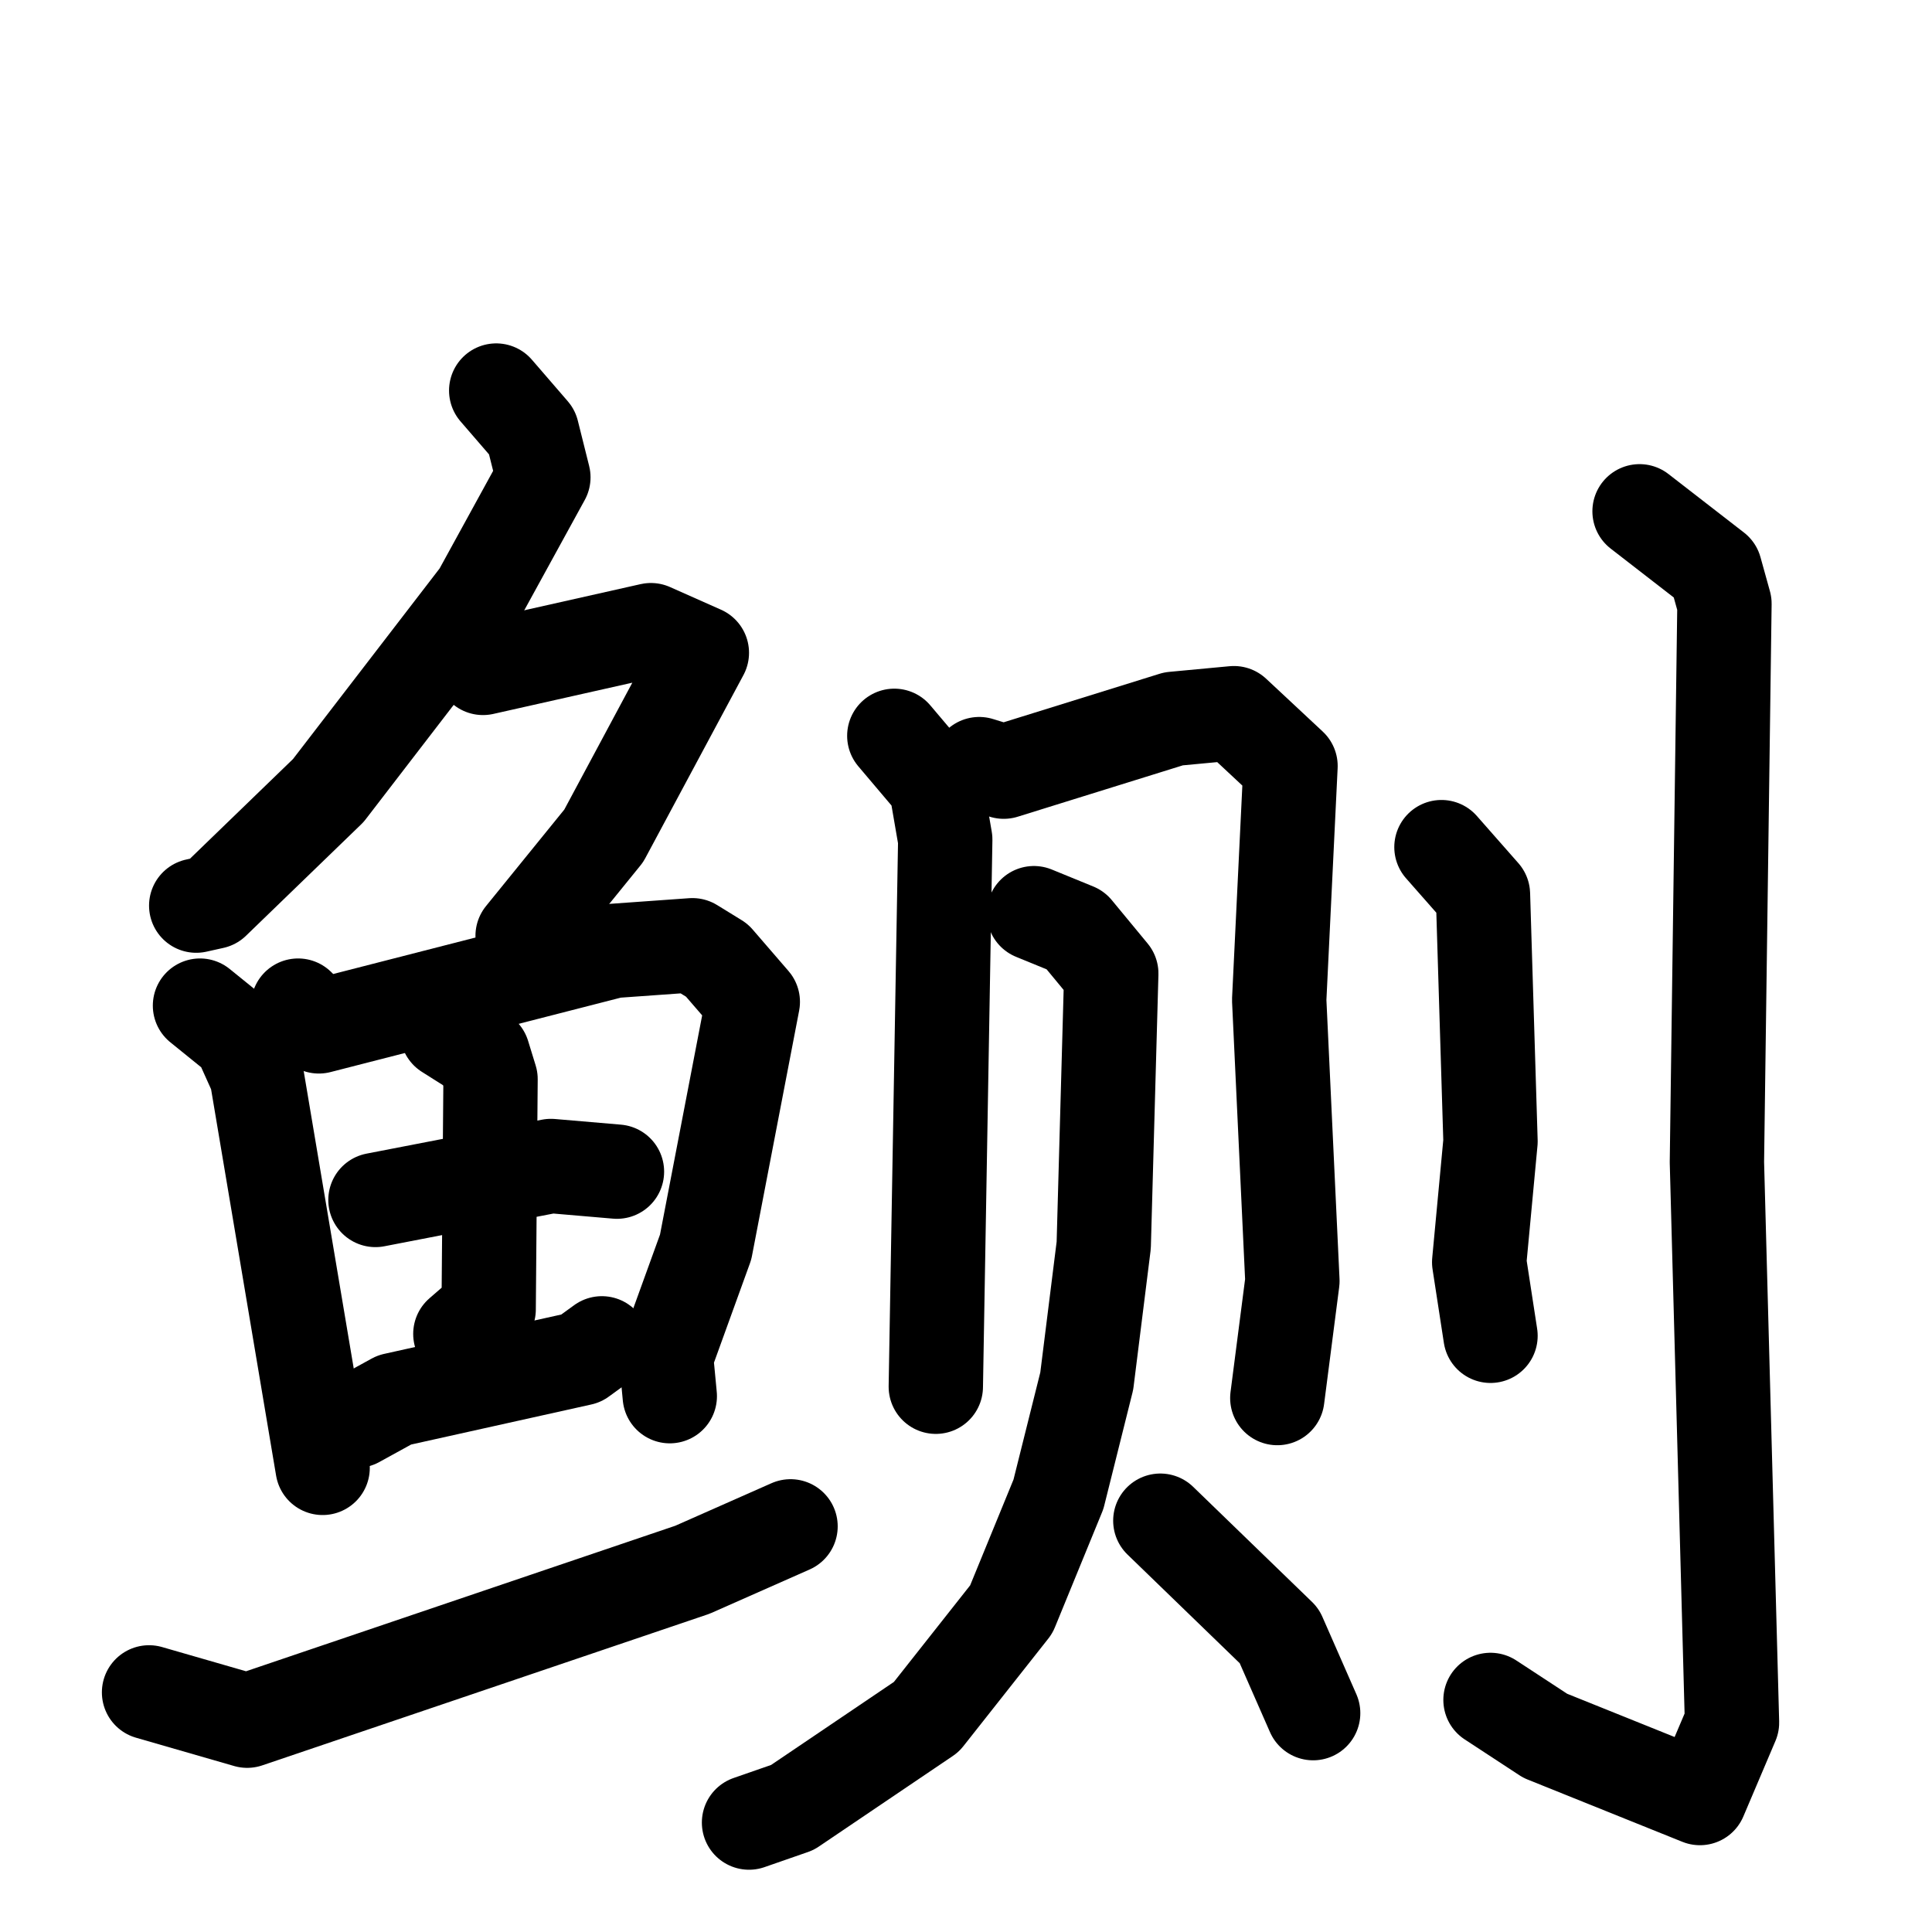 <svg xmlns="http://www.w3.org/2000/svg" viewBox="0 0 1024 1024">
  <g style="fill:none;stroke:#000000;stroke-width:50;stroke-linecap:round;stroke-linejoin:round;" transform="scale(1, 1) translate(0, 0)">
    <path d="M 263.0,207.0 L 282.0,229.0 L 288.0,253.0 L 254.0,315.0 L 174.0,419.0 L 113.0,478.0 L 104.0,480.0"/>
    <path d="M 256.0,354.0 L 345.0,334.0 L 372.0,346.0 L 320.0,443.0 L 277.0,496.0"/>
    <path d="M 106.0,533.0 L 127.0,550.0 L 136.0,570.0 L 171.0,778.0"/>
    <path d="M 158.0,533.0 L 169.0,544.0 L 325.0,504.0 L 367.0,501.0 L 380.0,509.0 L 399.0,531.0 L 374.0,661.0 L 353.0,719.0 L 355.0,740.0"/>
    <path d="M 199.0,636.0 L 292.0,618.0 L 327.0,621.0"/>
    <path d="M 237.0,547.0 L 256.0,559.0 L 260.0,572.0 L 259.0,694.0 L 244.0,707.0"/>
    <path d="M 189.0,753.0 L 209.0,742.0 L 308.0,720.0 L 319.0,712.0"/>
    <path d="M 79.0,897.0 L 131.0,912.0 L 367.0,832.0 L 419.0,809.0"/>
    <path d="M 474.0,390.0 L 496.0,416.0 L 501.0,445.0 L 496.0,735.0"/>
    <path d="M 519.0,405.0 L 532.0,409.0 L 622.0,381.0 L 654.0,378.0 L 684.0,406.0 L 678.0,530.0 L 685.0,679.0 L 677.0,741.0"/>
    <path d="M 548.0,484.0 L 570.0,493.0 L 589.0,516.0 L 585.0,660.0 L 576.0,732.0 L 561.0,792.0 L 536.0,853.0 L 491.0,910.0 L 420.0,958.0 L 397.0,966.0"/>
    <path d="M 615.0,806.0 L 678.0,867.0 L 696.0,908.0"/>
    <path d="M 764.0,449.0 L 786.0,474.0 L 790.0,605.0 L 784.0,669.0 L 790.0,708.0"/>
    <path d="M 869.0,271.0 L 909.0,302.0 L 914.0,320.0 L 910.0,616.0 L 918.0,913.0 L 901.0,953.0 L 819.0,920.0 L 790.0,901.0"/>
  </g>
</svg>
